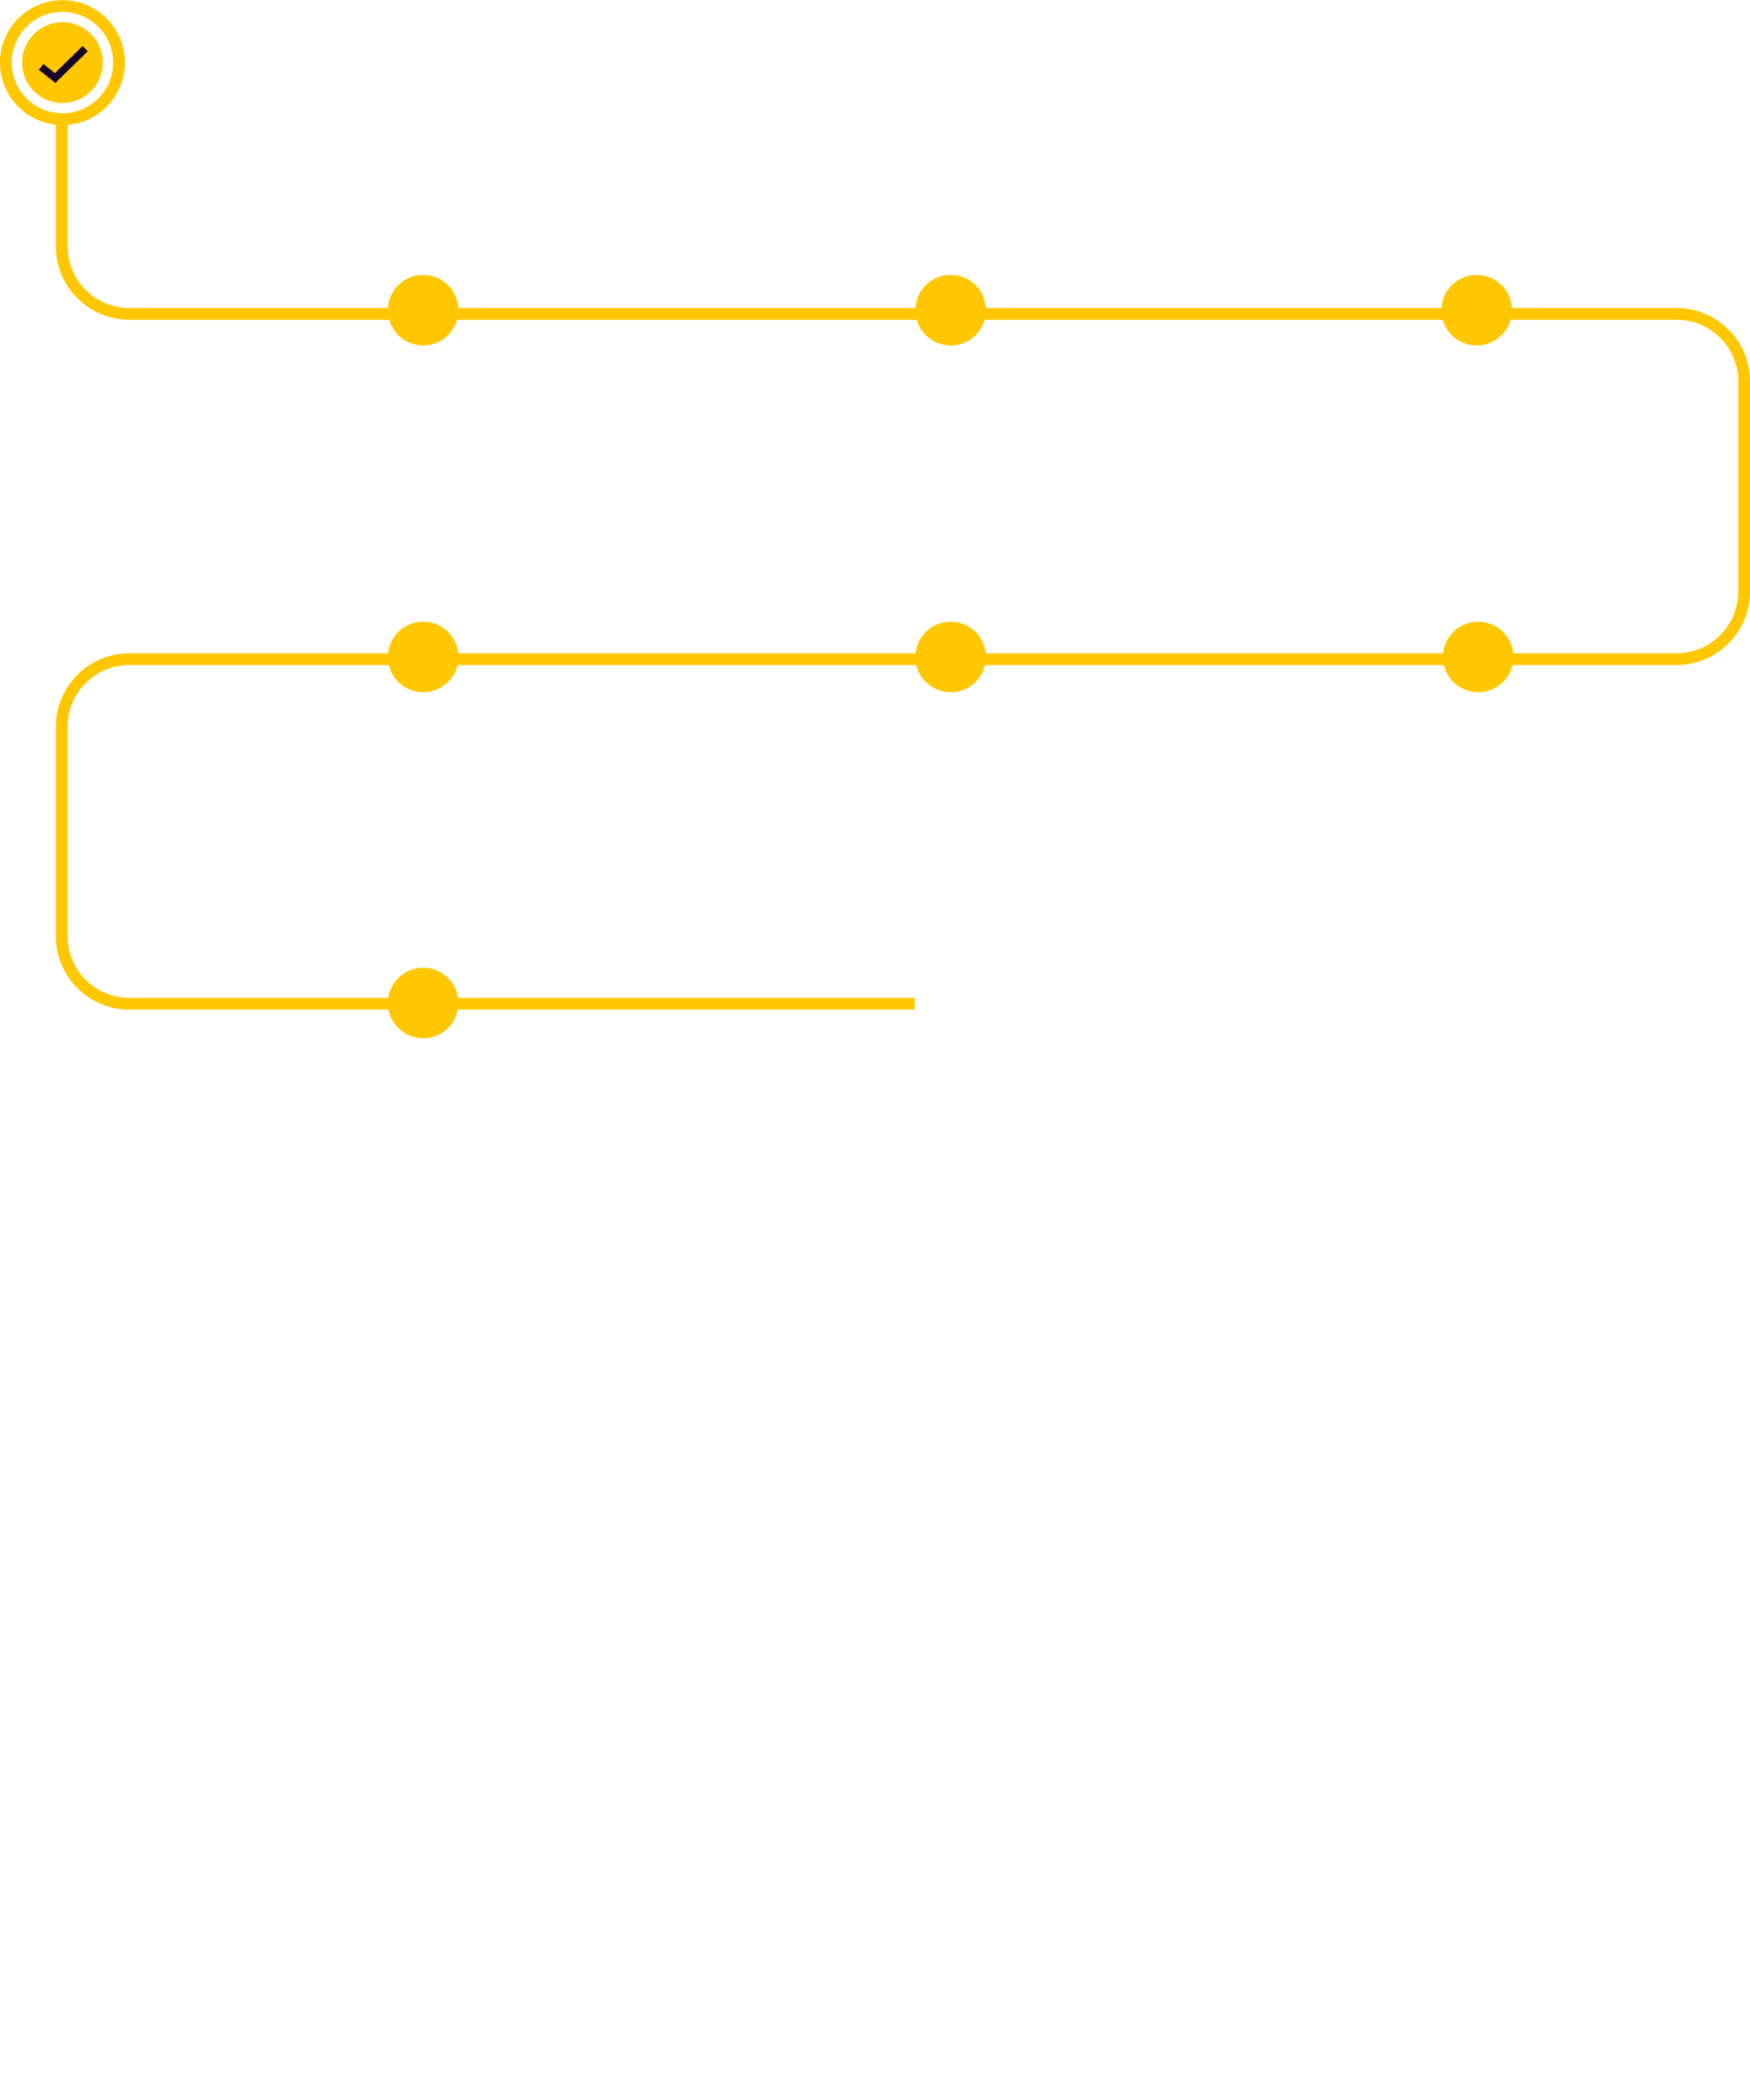 <svg version="1.2" xmlns="http://www.w3.org/2000/svg" viewBox="0 0 1191 1429" width="845" height="1014"><defs><linearGradient id="P" gradientUnits="userSpaceOnUse"/><linearGradient id="g1" x2="1" href="#P" gradientTransform="matrix(1146,1.86,-1.18,727.178,39.47,1023.69)"><stop stop-color="#8840f6"/><stop offset="1" stop-color="#ff5be5"/></linearGradient></defs><style>.a{fill:none;stroke:#ffc700;stroke-width:8}.b{fill:#ffc700}.c{fill:none;stroke:#170429;stroke-width:5}.d{display:none;fill:none;stroke:#170429;stroke-width:5}.e{display:none;fill:url(#g1)}.f{display:none;fill:#fff}.g{display:none;fill:none;stroke:#f058e7;stroke-width:3}.h{display:none;fill:#ed57e7}</style><path fill-rule="evenodd" class="a" d="m42 83v84.5c0 6 1.2 12 3.5 17.6 2.3 5.6 5.7 10.7 10 14.9 4.2 4.3 9.3 7.7 14.9 10 5.6 2.3 11.6 3.5 17.6 3.5h1053c6 0 12 1.2 17.6 3.5 5.6 2.3 10.7 5.7 14.9 10 4.3 4.2 7.7 9.3 10 14.9 2.3 5.6 3.5 11.6 3.5 17.6v143c0 6-1.2 12-3.5 17.6-2.3 5.6-5.7 10.7-10 14.9-4.2 4.3-9.3 7.7-14.9 10-5.6 2.3-11.6 3.5-17.6 3.5h-1053c-6 0-12 1.2-17.6 3.5-5.6 2.3-10.7 5.7-14.9 10-4.3 4.2-7.7 9.3-10 14.9-2.3 5.6-3.5 11.6-3.5 17.6v142.5c0 6 1.2 12 3.5 17.6 2.3 5.6 5.7 10.7 10 14.9 4.2 4.3 9.3 7.7 14.9 10 5.6 2.3 11.6 3.5 17.6 3.5h534.5"/><path class="a" d="m42.5 81c-21.3 0-38.5-17.2-38.5-38.5 0-21.3 17.2-38.5 38.5-38.5 21.3 0 38.5 17.2 38.5 38.5 0 21.3-17.2 38.5-38.5 38.5z"/><path class="b" d="m42.5 70c-15.2 0-27.5-12.3-27.5-27.5 0-15.2 12.3-27.5 27.5-27.5 15.2 0 27.5 12.3 27.5 27.5 0 15.2-12.3 27.5-27.5 27.5z"/><path fill-rule="evenodd" class="c" d="m28 45.4l9.5 7.6 20.5-20"/><path class="b" d="m288 471c-13.3 0-24-10.7-24-24 0-13.3 10.7-24 24-24 13.3 0 24 10.7 24 24 0 13.3-10.7 24-24 24z"/><path class="b" d="m288 706.5c-13.3 0-24-10.7-24-24 0-13.3 10.7-24 24-24 13.3 0 24 10.7 24 24 0 13.3-10.7 24-24 24z"/><path fill-rule="evenodd" class="d" d="m276 449.5l8.3 6.5 17.7-17"/><path fill-rule="evenodd" class="d" d="m276 684.8l8.3 6.5 17.7-17"/><path class="b" d="m647 471c-13.3 0-24-10.7-24-24 0-13.3 10.7-24 24-24 13.3 0 24 10.7 24 24 0 13.3-10.7 24-24 24z"/><path fill-rule="evenodd" class="d" d="m634 449.5l8.3 6.5 17.7-17"/><path class="b" d="m1006 471c-13.3 0-24-10.7-24-24 0-13.3 10.7-24 24-24 13.3 0 24 10.7 24 24 0 13.3-10.7 24-24 24z"/><path fill-rule="evenodd" class="d" d="m993 449.5l8.6 6.5 18.4-17"/><path class="b" d="m288 235c-13.3 0-24-10.7-24-24 0-13.3 10.7-24 24-24 13.3 0 24 10.7 24 24 0 13.3-10.7 24-24 24z"/><path fill-rule="evenodd" class="d" d="m276 213.5l8.3 6.5 17.7-17"/><path class="b" d="m647 235c-13.3 0-24-10.7-24-24 0-13.3 10.7-24 24-24 13.3 0 24 10.7 24 24 0 13.3-10.7 24-24 24z"/><path fill-rule="evenodd" class="d" d="m634 213.5l8.3 6.5 17.7-17"/><path class="b" d="m1005 235c-13.3 0-24-10.7-24-24 0-13.3 10.7-24 24-24 13.3 0 24 10.7 24 24 0 13.3-10.7 24-24 24z"/><path fill-rule="evenodd" class="d" d="m992 213.5l8.6 6.5 18.4-17"/><path fill-rule="evenodd" class="e" d="m624 683.1h0.1l-0.1 0.9q0 0.3 0 0.5c0 2.8 0.6 5.5 1.6 8 1.1 2.6 2.6 4.9 4.6 6.8 1.9 2 4.3 3.5 6.8 4.6 2.6 1.1 5.3 1.6 8 1.6 2.8 0 5.5-0.5 8.1-1.6 2.5-1.1 4.8-2.6 6.8-4.6 1.9-1.9 3.5-4.2 4.5-6.8 1.1-2.5 1.6-5.2 1.6-8q0-0.2 0-0.5h0.1-0.1v-0.8-0.1c-0.2-2.6-0.8-5.2-2-7.6-1.1-2.4-2.7-4.5-4.6-6.4-2-1.8-4.2-3.2-6.7-4.1-2.4-1-5.1-1.5-7.7-1.5-2.6 0-5.3 0.5-7.7 1.5-2.5 0.9-4.7 2.3-6.7 4.1-1.9 1.9-3.5 4-4.6 6.4-1.1 2.3-1.8 4.9-2 7.5zm29.8-21c2.8 1.1 5.4 2.8 7.6 4.8 2.2 2.1 4 4.5 5.3 7.3 1.1 2.3 1.8 4.7 2.2 7.3h311.2c0.4-2.6 1.1-5 2.2-7.3 1.3-2.8 3.1-5.2 5.3-7.3 2.2-2 4.8-3.7 7.6-4.8 2.8-1.1 5.8-1.6 8.8-1.6 3 0 6 0.5 8.8 1.6 2.8 1.1 5.4 2.8 7.6 4.8 2.2 2.1 4 4.5 5.3 7.3 1.1 2.3 1.8 4.7 2.2 7.3h111.1c6.3 0 12.5 1.2 18.4 3.6 5.8 2.4 11.1 6 15.5 10.4 4.5 4.5 8 9.8 10.4 15.6 2.5 5.8 3.7 12.1 3.7 18.4v119.5c0 6.3-1.2 12.5-3.7 18.3-2.4 5.9-5.9 11.1-10.4 15.6-4.4 4.5-9.7 8-15.5 10.4-5.9 2.4-12.1 3.7-18.4 3.7h-111.1c-0.3 2.5-1 5-2 7.4-1.3 2.8-3.1 5.3-5.3 7.4-2.2 2.1-4.8 3.8-7.7 4.9-2.8 1.2-5.8 1.8-8.9 1.8-3.1 0-6.1-0.6-8.9-1.8-2.9-1.1-5.5-2.8-7.7-4.9-2.2-2.1-4-4.6-5.3-7.4-1-2.4-1.7-4.9-2-7.4h-311.2c-0.3 2.5-1 5-2 7.4-1.3 2.8-3.1 5.3-5.3 7.4-2.2 2.1-4.8 3.8-7.7 4.9-2.8 1.2-5.8 1.8-8.9 1.8-3.1 0-6.1-0.6-8.9-1.8-2.9-1.1-5.5-2.8-7.7-4.9-2.2-2.1-4-4.6-5.3-7.4-1-2.4-1.7-4.9-2-7.4h-311.2c-0.3 2.5-1 5-2 7.4-1.3 2.8-3.1 5.3-5.3 7.4-2.2 2.1-4.8 3.8-7.7 4.9-2.8 1.2-5.8 1.8-8.9 1.8-3.1 0-6.1-0.6-8.9-1.8-2.9-1.1-5.5-2.8-7.7-4.9-2.2-2.1-4-4.6-5.3-7.4-1-2.4-1.7-4.9-2-7.4h-176.1c-5.8 0-11.5 1.1-16.8 3.3-5.4 2.2-10.2 5.5-14.3 9.6-4.1 4-7.3 8.9-9.6 14.2-2.2 5.4-3.3 11.1-3.3 16.9h-1c0-5.9 1.2-11.8 3.4-17.3 2.3-5.4 5.6-10.4 9.8-14.6 4.2-4.1 9.1-7.4 14.6-9.7 5.4-2.3 11.3-3.4 17.2-3.4v-2c-6.2 0-12.3 1.2-18 3.5-5.7 2.4-10.9 5.9-15.2 10.2-4.4 4.4-7.9 9.6-10.2 15.3-2.4 5.7-3.6 11.8-3.6 18h2v152h-2c0 6.1 1.2 12.2 3.6 17.9 2.3 5.8 5.8 10.9 10.2 15.3 4.3 4.4 9.5 7.8 15.2 10.2 5.7 2.3 11.8 3.6 18 3.6v-3c-5.8 0-11.5-1.2-16.8-3.4-5.4-2.2-10.2-5.4-14.3-9.5-4.1-4.1-7.3-9-9.6-14.3-2.2-5.3-3.3-11.1-3.3-16.8h-1c0 5.9 1.2 11.7 3.4 17.2 2.3 5.4 5.6 10.4 9.8 14.6 4.2 4.2 9.1 7.5 14.6 9.7 5.4 2.3 11.3 3.5 17.2 3.5v-1h176.3q-0.1-0.4-0.2-0.9 0-0.6-0.1-1.3 0-0.7 0-1.3c0-3.2 0.6-6.3 1.8-9.2 1.2-2.9 3-5.6 5.2-7.8 2.3-2.2 4.9-4 7.8-5.2 2.9-1.2 6-1.8 9.2-1.8 3.2 0 6.3 0.6 9.2 1.8 2.9 1.2 5.5 3 7.8 5.2 2.2 2.2 4 4.9 5.2 7.8 1.2 2.9 1.8 6 1.8 9.2q0 0.6 0 1.3-0.1 0.7-0.1 1.3-0.1 0.5-0.2 0.9h311.3c0.1-3 0.7-6 1.8-8.7 1.2-2.9 3-5.6 5.2-7.8 2.3-2.2 4.9-4 7.8-5.2 2.9-1.2 6-1.8 9.2-1.8 3.2 0 6.3 0.6 9.2 1.8 2.9 1.2 5.5 3 7.8 5.2 2.2 2.2 4 4.9 5.2 7.8 1.1 2.7 1.7 5.7 1.8 8.7h311c0.1-3 0.7-6 1.8-8.7 1.2-2.9 3-5.6 5.2-7.8 2.3-2.2 4.9-4 7.8-5.2 2.9-1.2 6-1.8 9.2-1.8 3.2 0 6.3 0.6 9.2 1.8 2.9 1.2 5.5 3 7.8 5.2 2.2 2.2 4 4.9 5.2 7.8 1.1 2.7 1.7 5.7 1.8 8.7h111c6.3 0 12.5 1.2 18.4 3.6 5.8 2.4 11.1 6 15.5 10.4 4.5 4.5 8 9.8 10.4 15.6 2.5 5.8 3.7 12.1 3.7 18.4v157c0 6.3-1.2 12.5-3.7 18.3-2.4 5.9-5.9 11.1-10.4 15.6-4.4 4.5-9.7 8-15.5 10.4-5.9 2.4-12.1 3.7-18.4 3.7h-131.5v-1.5-1-1.5h131.5v1c5.9 0 11.8-1.2 17.2-3.5 5.5-2.2 10.4-5.5 14.6-9.7 4.2-4.2 7.5-9.2 9.8-14.6 2.2-5.5 3.4-11.3 3.4-17.2h-1v-157h1c0-5.9-1.2-11.8-3.4-17.3-2.3-5.4-5.6-10.4-9.8-14.6-4.2-4.1-9.1-7.4-14.6-9.7-5.4-2.3-11.3-3.4-17.2-3.4v1h-111.3c-0.3 2.4-1.1 4.9-2.2 7.1-1.3 2.7-3.1 5.1-5.3 7.1-2.2 2-4.7 3.6-7.5 4.6-2.8 1.1-5.7 1.7-8.7 1.7-3 0-5.9-0.6-8.7-1.7-2.8-1-5.3-2.6-7.5-4.6-2.2-2-4-4.4-5.3-7.1-1.1-2.2-1.9-4.7-2.3-7.1h-311.5c-0.3 2.4-1.1 4.9-2.2 7.1-1.3 2.7-3.1 5.1-5.3 7.1-2.2 2-4.7 3.6-7.5 4.6-2.8 1.1-5.7 1.7-8.7 1.7-3 0-5.9-0.6-8.7-1.7-2.8-1-5.3-2.6-7.5-4.6-2.2-2-4-4.4-5.3-7.1-1.1-2.2-1.9-4.7-2.3-7.1h-312.4c-0.7 2.1-1.7 4.1-2.9 5.9-1.5 2.2-3.3 4.1-5.4 5.7-2 1.5-4.4 2.8-6.8 3.6-2.5 0.8-5.1 1.3-7.7 1.3-2.6 0-5.2-0.5-7.7-1.3-2.4-0.8-4.8-2.1-6.8-3.6-2.1-1.6-3.9-3.5-5.4-5.7-1.2-1.8-2.2-3.8-2.9-5.9h-177.2c-6.3 0-12.5-1.3-18.4-3.7-5.8-2.4-11.1-5.9-15.5-10.4-4.5-4.5-8-9.7-10.4-15.6-2.5-5.8-3.7-12-3.7-18.3v-152c0-6.3 1.2-12.6 3.7-18.4 2.4-5.8 5.9-11.1 10.4-15.6 4.4-4.4 9.7-8 15.5-10.4 5.9-2.4 12.1-3.6 18.4-3.6h176c0.2-2.7 0.8-5.3 1.8-7.7 1.2-2.9 3-5.6 5.2-7.8 2.3-2.2 4.9-4 7.8-5.2 2.9-1.2 6-1.8 9.2-1.8 3.2 0 6.3 0.6 9.2 1.8 2.9 1.2 5.5 3 7.8 5.2 2.2 2.2 4 4.9 5.2 7.8 1 2.4 1.6 5 1.8 7.7h311c0.2-2.7 0.8-5.3 1.8-7.7 1.2-2.9 3-5.6 5.2-7.8 2.3-2.2 4.9-4 7.8-5.2 2.9-1.2 6-1.8 9.2-1.8 3.2 0 6.3 0.6 9.2 1.8 2.9 1.2 5.5 3 7.8 5.2 2.2 2.2 4 4.9 5.2 7.8 1 2.4 1.6 5 1.8 7.7h311c0.2-2.7 0.8-5.3 1.8-7.7 1.2-2.9 3-5.6 5.2-7.8 2.3-2.2 4.9-4 7.8-5.2 2.9-1.2 6-1.8 9.2-1.8 3.2 0 6.3 0.6 9.2 1.8 2.9 1.2 5.5 3 7.8 5.2 2.2 2.2 4 4.9 5.2 7.8 1 2.4 1.6 5 1.8 7.7h111v1q0 0 0 0v2c6.2 0 12.3-1.3 18-3.6 5.7-2.4 10.9-5.8 15.3-10.2 4.3-4.4 7.8-9.5 10.2-15.3 2.3-5.7 3.5-11.8 3.5-17.9h-2v-119.5h2c0-6.2-1.2-12.3-3.5-18-2.4-5.7-5.9-10.9-10.2-15.3-4.4-4.3-9.6-7.8-15.3-10.2-5.7-2.3-11.8-3.5-18-3.5v2q0 0 0 0v1h-111c-0.1 2.8-0.7 5.5-1.8 8.1-1.2 3-3 5.6-5.2 7.8-2.2 2.3-4.9 4-7.8 5.2-2.9 1.2-6 1.9-9.2 1.9-3.1 0-6.2-0.7-9.1-1.9-2.9-1.2-5.6-2.9-7.8-5.2-2.2-2.2-4-4.8-5.2-7.8-1.1-2.6-1.7-5.3-1.8-8.1h-311.1c-0.1 2.8-0.7 5.5-1.8 8.1-1.2 3-3 5.6-5.2 7.8-2.2 2.3-4.9 4-7.8 5.2-2.9 1.2-6 1.9-9.2 1.9-3.1 0-6.2-0.7-9.1-1.9-3-1.2-5.6-2.9-7.8-5.2-2.3-2.2-4-4.8-5.2-7.8-1.2-2.9-1.9-6-1.9-9.1q0-0.3 0-0.6l1.5 0.1v-1l-1.5-0.1c0.2-3.1 1-6 2.3-8.7 1.3-2.8 3.1-5.2 5.3-7.3 2.2-2 4.8-3.7 7.6-4.8 2.8-1.1 5.8-1.6 8.8-1.6 3 0 6 0.5 8.8 1.6zm329.2 21h0.1l-0.1 0.9q0 0.2 0 0.5c0 2.7 0.6 5.5 1.6 8 1.1 2.5 2.7 4.9 4.6 6.8 2 2 4.3 3.5 6.8 4.6 2.6 1 5.3 1.6 8 1.6 2.8 0 5.5-0.6 8.1-1.6 2.5-1.1 4.8-2.6 6.8-4.6 1.9-1.9 3.5-4.3 4.6-6.8 1-2.5 1.5-5.3 1.5-8q0-0.3 0-0.5h0.1-0.1v-0.8-0.1c-0.2-2.7-0.8-5.3-2-7.6-1.1-2.4-2.7-4.6-4.6-6.4-2-1.8-4.2-3.2-6.7-4.2-2.4-0.9-5.1-1.4-7.7-1.4-2.6 0-5.3 0.5-7.7 1.4-2.5 1-4.7 2.4-6.7 4.2-1.9 1.8-3.5 4-4.6 6.4-1.1 2.3-1.8 4.8-2 7.4zm201 165.9c0 5.9-1.2 11.8-3.4 17.2-2.3 5.5-5.6 10.5-9.8 14.6-4.2 4.2-9.1 7.5-14.6 9.8-5.4 2.3-11.3 3.4-17.2 3.4v-1c5.8 0 11.5-1.1 16.9-3.3 5.3-2.2 10.2-5.5 14.3-9.6 4-4 7.3-8.9 9.5-14.2 2.2-5.4 3.3-11.1 3.3-16.9zm0-119.5h-0.9c0-5.8-1.1-11.5-3.3-16.8-2.3-5.3-5.5-10.2-9.6-14.3-4.1-4.1-8.9-7.3-14.3-9.5-5.3-2.2-11-3.4-16.8-3.4v-1c5.9 0 11.7 1.2 17.2 3.5 5.4 2.2 10.4 5.5 14.6 9.7 4.1 4.2 7.5 9.1 9.7 14.6 2.3 5.5 3.4 11.3 3.4 17.2zm-159 166v-1.4c0-2.6-0.5-5.2-1.5-7.6-1.1-2.6-2.7-4.9-4.6-6.8-2-2-4.3-3.5-6.8-4.6-2.6-1-5.3-1.6-8.1-1.6-2.7 0-5.4 0.6-8 1.6-2.5 1.1-4.8 2.6-6.8 4.6-1.9 1.9-3.5 4.2-4.6 6.8-1 2.5-1.5 5.3-1.6 8v1c0.2 2.6 0.8 5.3 1.9 7.7 1.1 2.4 2.7 4.7 4.6 6.5 2 1.9 4.2 3.3 6.7 4.3 2.5 1 5.2 1.5 7.8 1.5 2.7 0 5.4-0.5 7.9-1.5 2.5-1 4.7-2.4 6.7-4.3 1.9-1.8 3.5-4.1 4.6-6.5 1.1-2.4 1.7-5.1 1.8-7.7zm-359 0l0.1-1.4c0-2.6-0.6-5.2-1.6-7.6-1-2.6-2.6-4.9-4.5-6.8-2-2-4.3-3.5-6.9-4.6-2.5-1-5.2-1.6-8-1.6-2.7 0-5.5 0.6-8 1.6-2.6 1.1-4.9 2.6-6.8 4.6-2 1.9-3.5 4.2-4.6 6.8-1 2.5-1.6 5.3-1.6 8v1c0.1 2.6 0.8 5.3 1.9 7.7 1.1 2.5 2.6 4.7 4.6 6.5 1.9 1.9 4.2 3.3 6.7 4.3 2.5 1 5.1 1.5 7.8 1.5 2.7 0 5.3-0.5 7.8-1.5 2.5-1 4.8-2.4 6.7-4.3 2-1.8 3.5-4 4.7-6.5 1.1-2.4 1.7-5.1 1.8-7.7zm-359 0l0.1-1.4c-0.1-2.6-0.6-5.2-1.6-7.6-1.1-2.6-2.6-4.9-4.6-6.8-1.9-2-4.2-3.5-6.8-4.6-2.5-1-5.3-1.6-8-1.6-2.8 0-5.5 0.6-8.1 1.6-2.5 1.1-4.8 2.6-6.8 4.6-1.9 1.9-3.5 4.2-4.5 6.8-1.1 2.5-1.6 5.3-1.6 8v1c0.1 2.6 0.7 5.3 1.8 7.7 1.1 2.5 2.7 4.7 4.6 6.5 2 1.9 4.3 3.3 6.7 4.3 2.5 1 5.2 1.5 7.9 1.5 2.7 0 5.3-0.5 7.8-1.5 2.5-1 4.8-2.4 6.7-4.3 1.9-1.8 3.5-4 4.6-6.5 1.1-2.4 1.8-5.1 1.9-7.7zm-41.2 243.6c0.6 2.2 1.6 4.3 2.8 6.2 1.3 1.9 2.9 3.6 4.7 4.9 1.8 1.4 3.9 2.5 6 3.2 2.2 0.8 4.4 1.1 6.7 1.1 2.3 0 4.6-0.3 6.7-1.1 2.2-0.7 4.2-1.8 6-3.2 1.9-1.3 3.4-3 4.7-4.9 1.3-1.9 2.2-3.9 2.9-6.1l0.2-1q0.1-0.6 0.2-1.1 0.1-0.6 0.2-1.2 0.1-0.6 0.1-1.2 0-0.6 0-1.2c0-2.7-0.5-5.5-1.6-8-1-2.5-2.6-4.9-4.5-6.8-2-2-4.3-3.5-6.8-4.6-2.6-1-5.3-1.6-8.1-1.6-2.7 0-5.5 0.6-8 1.6-2.6 1.1-4.9 2.6-6.8 4.6-2 1.9-3.5 4.3-4.6 6.8-1 2.5-1.6 5.3-1.6 8q0 0.6 0.1 1.2 0 0.6 0.1 1.2 0 0.6 0.1 1.2 0.1 0.5 0.2 1.1zm358.4 0.3h-0.1c0.3 2.6 1 5.1 2.1 7.4 1.2 2.4 2.8 4.5 4.7 6.2 1.9 1.8 4.1 3.1 6.6 4.1 2.4 0.9 5 1.4 7.6 1.4 2.6 0 5.1-0.5 7.6-1.4 2.4-1 4.6-2.3 6.5-4.1 2-1.7 3.5-3.8 4.7-6.2 1.1-2.3 1.9-4.8 2.1-7.4h-0.1l0.2-1.4q0-0.2 0-0.5c0-2.7-0.6-5.5-1.6-8-1.1-2.6-2.6-4.9-4.6-6.8-1.9-2-4.2-3.5-6.8-4.6-2.5-1-5.3-1.6-8-1.6-2.8 0-5.5 0.6-8.1 1.6-2.5 1.1-4.8 2.6-6.8 4.6-1.9 1.9-3.5 4.2-4.5 6.8-1.1 2.5-1.6 5.3-1.6 8q0 0.3 0 0.5zm359 0c0.2 2.6 0.9 5.1 2.1 7.5 1.1 2.3 2.7 4.4 4.6 6.1 1.9 1.8 4.2 3.2 6.6 4.1 2.4 1 5 1.4 7.6 1.4 2.6 0 5.2-0.4 7.6-1.4 2.4-0.9 4.6-2.3 6.6-4.1 1.9-1.7 3.4-3.8 4.6-6.1 1.2-2.4 1.9-4.9 2.1-7.5l0.1-1.4q0-0.2 0-0.5c0-2.7-0.6-5.5-1.6-8-1.1-2.5-2.6-4.9-4.6-6.8-1.9-2-4.2-3.5-6.8-4.6-2.5-1-5.3-1.6-8-1.6-2.8 0-5.5 0.6-8.1 1.6-2.5 1.1-4.8 2.6-6.8 4.6-1.9 1.9-3.5 4.3-4.5 6.8-1.1 2.5-1.6 5.3-1.6 8q0 0.3 0 0.5zm-1.5-455.3h-0.1 0.1zm-359 0h-0.1 0.1zm516.4 705c6.2 0 12.3-1.2 18-3.6 5.7-2.4 10.9-5.8 15.2-10.2 4.4-4.4 7.8-9.5 10.2-15.2 2.4-5.7 3.6-11.9 3.6-18h-3c0 5.7-1.1 11.5-3.4 16.8-2.2 5.3-5.4 10.2-9.5 14.3-4.1 4.1-8.9 7.3-14.3 9.5-5.3 2.2-11 3.4-16.8 3.4zm47-204c0-6.2-1.2-12.3-3.6-18-2.4-5.7-5.8-10.9-10.2-15.3-4.3-4.3-9.5-7.8-15.2-10.2-5.7-2.3-11.8-3.5-18-3.5v3c5.8 0 11.5 1.1 16.8 3.3 5.4 2.2 10.2 5.5 14.3 9.6 4.1 4 7.3 8.9 9.5 14.2 2.3 5.4 3.4 11.1 3.4 16.9zm-563.5-500.5v-3"/><path fill-rule="evenodd" class="f" d="m640.2 1396.5v-15.4h2.3l8.5 10.4v-10.4h2.8v15.4h-2.3l-8.5-10.4v10.4zm10.8-5v1.5h1.2zm-8-5.4v-1.5h-1.2zm20.1 10.6q-0.5 0-0.9-0.1-0.4 0-0.8-0.1-0.4-0.1-0.8-0.2-0.4-0.2-0.8-0.4-0.3-0.2-0.6-0.4-0.3-0.2-0.6-0.5-0.3-0.3-0.5-0.6-0.3-0.3-0.5-0.6-0.2-0.4-0.3-0.8-0.2-0.3-0.3-0.7-0.1-0.4-0.2-0.8 0-0.4 0-0.8 0-0.4 0-0.9 0.1-0.4 0.2-0.8 0.1-0.3 0.3-0.7 0.1-0.4 0.3-0.8 0.2-0.3 0.5-0.6 0.2-0.3 0.5-0.6 0.3-0.2 0.6-0.5 0.3-0.2 0.6-0.4 0.8-0.4 1.6-0.6 0.8-0.1 1.7-0.2 0.8 0.1 1.6 0.2 0.8 0.2 1.6 0.6 0.3 0.2 0.6 0.4 0.4 0.3 0.6 0.5 0.3 0.3 0.6 0.6 0.2 0.3 0.4 0.6 0.4 0.7 0.6 1.5 0.2 0.8 0.2 1.6 0 0.9-0.2 1.7-0.2 0.7-0.6 1.5-0.2 0.3-0.4 0.6-0.3 0.3-0.6 0.6-0.2 0.3-0.6 0.5-0.3 0.2-0.6 0.4-0.4 0.2-0.8 0.4-0.4 0.1-0.8 0.2-0.4 0.1-0.8 0.1-0.4 0.1-0.8 0.1zm0-2.4q0.2 0 0.4 0 0.3 0 0.5-0.1 0.2 0 0.4-0.1 0.2-0.1 0.5-0.2 0.1-0.1 0.3-0.3 0.2-0.1 0.4-0.3 0.1-0.1 0.3-0.3 0.1-0.2 0.2-0.4 0.1-0.2 0.2-0.5 0.1-0.2 0.1-0.4 0.1-0.3 0.1-0.5 0.1-0.3 0.1-0.5 0-0.3-0.1-0.6 0-0.2 0-0.5-0.1-0.2-0.2-0.5-0.1-0.2-0.2-0.4-0.1-0.2-0.2-0.4-0.2-0.2-0.3-0.4-0.2-0.1-0.4-0.3-0.2-0.1-0.3-0.2-0.3-0.1-0.5-0.2-0.2-0.1-0.4-0.1-0.3-0.1-0.5-0.1-0.2 0-0.5 0-0.2 0-0.4 0.1-0.3 0-0.5 0-0.2 0.1-0.4 0.2-0.3 0.1-0.5 0.2-0.2 0.1-0.3 0.2-0.2 0.2-0.4 0.3-0.1 0.2-0.3 0.4-0.1 0.1-0.2 0.3-0.1 0.3-0.2 0.5-0.1 0.3-0.2 0.5 0 0.3 0 0.5-0.1 0.3-0.1 0.5 0 0.3 0.1 0.6 0 0.2 0 0.5 0.1 0.2 0.2 0.4 0.1 0.3 0.2 0.5 0.1 0.2 0.2 0.4 0.2 0.2 0.3 0.3 0.2 0.2 0.4 0.3 0.1 0.2 0.3 0.3 0.2 0.1 0.5 0.2 0.2 0 0.4 0.1 0.2 0 0.5 0 0.2 0 0.5 0zm15.5-9.7q0.3 0 0.7 0.1 0.3 0 0.6 0.1 0.3 0 0.6 0.2 0.3 0.1 0.6 0.2 0.3 0.1 0.6 0.3 0.2 0.2 0.4 0.4 0.3 0.2 0.4 0.5 0.2 0.2 0.4 0.5 0.2 0.3 0.3 0.7 0.1 0.3 0.2 0.7 0.1 0.4 0.1 0.7 0 0.4 0 0.8v6.7h-2.7v-6.4q0-0.3 0-0.6-0.1-0.3-0.2-0.6-0.1-0.3-0.2-0.6-0.2-0.2-0.4-0.5-0.2-0.2-0.4-0.3-0.2-0.2-0.5-0.3-0.3-0.1-0.5-0.1-0.3-0.1-0.6-0.1-0.2 0-0.4 0.1-0.2 0-0.5 0-0.2 0.1-0.4 0.2-0.2 0-0.4 0.1-0.2 0.1-0.4 0.3-0.1 0.1-0.3 0.2-0.1 0.2-0.2 0.4-0.2 0.1-0.3 0.3-0.1 0.3-0.2 0.5 0 0.3-0.1 0.5 0 0.3-0.1 0.5 0 0.3 0 0.5v6h-2.7v-11.8h2.6v1.5q0.1-0.2 0.3-0.3 0.2-0.2 0.5-0.4 0.2-0.2 0.5-0.3 0.3-0.2 0.7-0.3 0.3-0.1 0.6-0.2 0.4-0.1 0.7-0.1 0.4-0.1 0.7-0.1zm-4 1.7q-0.1 0.1-0.1 0.2-0.2 0.2-0.3 0.5l0.4 1zm11.8 5.2v-2.3h6v2.3zm12.7 5.2q-0.3 0-0.7-0.1-0.4 0-0.7 0-0.4-0.1-0.7-0.1-0.4-0.1-0.7-0.2-0.3-0.1-0.6-0.2-0.3-0.1-0.5-0.2-0.3-0.1-0.6-0.3-0.2-0.1-0.5-0.3l1.1-2.1q0.2 0.1 0.4 0.3 0.3 0.1 0.5 0.2 0.2 0.1 0.5 0.2 0.2 0.1 0.5 0.1 0.2 0.1 0.5 0.2 0.3 0 0.6 0.1 0.2 0 0.5 0 0.3 0.1 0.6 0.1 0.2 0 0.5 0 0.2 0 0.4-0.1 0.3 0 0.5-0.1 0.2-0.1 0.4-0.2 0.2 0 0.3-0.2 0.1-0.1 0.2-0.2 0.1-0.1 0.1-0.3 0.1-0.1 0.1-0.3 0-0.1-0.1-0.2 0-0.1-0.1-0.2 0-0.1-0.1-0.2-0.1 0-0.1-0.1-0.2-0.1-0.3-0.1-0.1-0.1-0.2-0.1-0.2-0.1-0.3-0.1-0.1-0.1-0.2-0.1-0.7-0.1-1.5-0.2c-0.5-0.1-1-0.2-1.5-0.3q-0.2-0.1-0.4-0.1-0.2-0.1-0.4-0.2-0.1 0-0.3-0.1-0.2-0.1-0.3-0.2-0.4-0.2-0.7-0.4-0.3-0.3-0.5-0.7-0.1-0.3-0.2-0.7-0.1-0.4-0.1-0.8 0-0.3 0.1-0.5 0-0.3 0.1-0.5 0.1-0.3 0.2-0.5 0.1-0.2 0.3-0.4 0.1-0.2 0.3-0.4 0.2-0.2 0.5-0.4 0.2-0.2 0.4-0.3 0.3-0.1 0.5-0.2 0.4-0.1 0.7-0.2 0.3-0.1 0.7-0.2 0.3 0 0.7-0.1 0.3 0 0.7 0 0.3 0 0.6 0 0.3 0.1 0.6 0.1 0.3 0 0.6 0.1 0.3 0 0.6 0.1 0.2 0 0.5 0.1 0.3 0.1 0.5 0.2 0.3 0.1 0.5 0.2 0.2 0.1 0.5 0.2l-1.1 2.1q-0.2-0.1-0.4-0.2-0.2-0.1-0.4-0.2-0.2-0.1-0.4-0.1-0.2-0.1-0.5-0.2-0.2 0-0.4 0-0.2-0.1-0.4-0.1-0.2 0-0.4 0-0.2 0-0.4-0.1-0.3 0-0.5 0.1-0.3 0-0.5 0-0.2 0.1-0.5 0.1-0.2 0.1-0.4 0.2-0.1 0.1-0.3 0.2-0.1 0.1-0.1 0.2-0.1 0.1-0.2 0.3 0 0.1 0 0.3 0 0.1 0 0.2 0 0.1 0.1 0.2 0 0.1 0.1 0.2 0.1 0.1 0.2 0.2 0.1 0 0.2 0.1 0.1 0.1 0.3 0.1 0.1 0.1 0.2 0.1 0.2 0.1 0.3 0.1 0.6 0.1 1.4 0.2 0.2 0.1 0.4 0.1 0.2 0 0.4 0.1 0.2 0 0.4 0 0.2 0.1 0.4 0.1 0.1 0.1 0.3 0.1 0.2 0.1 0.4 0.2 0.2 0 0.3 0.1 0.2 0.1 0.4 0.2 0.1 0.1 0.3 0.2 0.1 0.1 0.2 0.2 0.2 0.1 0.3 0.3 0.1 0.1 0.2 0.3 0.1 0.2 0.2 0.4 0 0.1 0.1 0.4 0 0.2 0.1 0.4 0 0.2 0 0.4 0 0.2-0.1 0.5 0 0.3-0.1 0.5-0.1 0.2-0.2 0.5-0.1 0.2-0.3 0.4-0.2 0.2-0.4 0.4-0.2 0.2-0.4 0.4-0.2 0.1-0.5 0.2-0.3 0.2-0.5 0.3-0.4 0.1-0.7 0.2-0.3 0.1-0.7 0.1-0.3 0.1-0.7 0.1-0.3 0.1-0.7 0.1zm12.1 0q-0.4 0-0.8-0.1-0.4 0-0.8-0.1-0.4-0.2-0.7-0.4-0.4-0.2-0.7-0.4-0.3-0.3-0.5-0.7-0.2-0.3-0.3-0.7-0.2-0.4-0.2-0.8-0.1-0.4 0-0.8v-5.7h-2v-2.2h2v-2.7h2.7v2.7h3.1v2.2h-3.1v5.6q0 0.2 0 0.3 0 0.2 0.1 0.4 0.1 0.2 0.1 0.3 0.1 0.2 0.2 0.3 0.1 0.1 0.3 0.2 0.1 0.1 0.3 0.2 0.1 0 0.3 0 0.2 0.1 0.3 0.1 0.2 0 0.5-0.1 0.2 0 0.4-0.1 0.1 0 0.3-0.1 0.2-0.1 0.4-0.2l0.8 2q-0.2 0.1-0.3 0.2-0.2 0.1-0.3 0.1-0.2 0.1-0.3 0.2-0.2 0-0.3 0.1-0.2 0-0.4 0.1-0.2 0-0.4 0-0.1 0-0.3 0-0.2 0.1-0.4 0.1zm9.8 0q-0.4 0-0.8-0.1-0.5 0-0.9-0.1-0.4-0.1-0.8-0.3-0.4-0.1-0.7-0.3-0.4-0.2-0.7-0.4-0.3-0.3-0.6-0.5-0.3-0.3-0.5-0.6-0.2-0.3-0.4-0.7-0.2-0.3-0.4-0.7-0.2-0.4-0.3-0.8-0.1-0.3-0.1-0.8-0.1-0.4 0-0.8-0.1-0.4 0-0.8 0-0.4 0.1-0.8 0.1-0.4 0.3-0.7 0.2-0.4 0.4-0.8 0.2-0.3 0.4-0.6 0.2-0.3 0.5-0.6 0.3-0.3 0.6-0.5 0.3-0.2 0.7-0.4 0.7-0.4 1.5-0.6 0.9-0.2 1.7-0.2 0.8 0 1.7 0.2 0.8 0.2 1.5 0.6 0.4 0.2 0.7 0.4 0.3 0.2 0.6 0.5 0.3 0.3 0.5 0.6 0.3 0.3 0.5 0.6 0.3 0.7 0.6 1.5 0.2 0.8 0.2 1.6 0 0.8-0.2 1.6-0.3 0.8-0.6 1.5-0.2 0.4-0.5 0.7-0.2 0.3-0.5 0.6-0.3 0.2-0.6 0.5-0.3 0.2-0.7 0.4-0.3 0.2-0.7 0.3-0.4 0.2-0.8 0.3-0.4 0.1-0.8 0.1-0.4 0.1-0.9 0.1zm0.1-2.4q0 0 0 0 0 0-0.1 0zm0.5 0q0.2 0 0.4-0.1 0.3-0.1 0.5-0.1 0.2-0.1 0.4-0.2 0.2-0.1 0.4-0.3 0.2-0.1 0.3-0.3 0.2-0.1 0.3-0.3 0.1-0.2 0.2-0.4 0.1-0.2 0.2-0.5 0.1-0.2 0.2-0.5 0-0.2 0.1-0.5 0-0.2 0-0.5 0-0.2 0-0.5 0-0.2-0.1-0.5-0.1-0.2-0.2-0.5 0-0.2-0.2-0.5-0.1-0.2-0.2-0.3-0.1-0.2-0.3-0.4-0.1-0.2-0.3-0.3-0.2-0.1-0.4-0.2-0.2-0.1-0.4-0.2-0.2-0.1-0.5-0.1-0.2-0.1-0.4-0.1-0.2 0-0.5 0-0.2 0-0.4 0-0.3 0.1-0.5 0.1-0.2 0.1-0.4 0.2-0.3 0-0.5 0.1-0.2 0.2-0.3 0.3-0.2 0.1-0.4 0.3-0.1 0.2-0.3 0.3-0.1 0.2-0.2 0.4-0.1 0.3-0.2 0.5-0.1 0.2-0.2 0.5 0 0.3 0 0.5-0.1 0.3-0.1 0.5 0 0.3 0.1 0.5 0 0.3 0 0.5 0.1 0.3 0.2 0.5 0.1 0.3 0.2 0.5 0.1 0.2 0.2 0.4 0.2 0.1 0.3 0.3 0.2 0.2 0.4 0.3 0.1 0.1 0.3 0.3 0.2 0.1 0.5 0.1 0.2 0.1 0.4 0.2 0.2 0 0.5 0 0.2 0 0.4 0 0.2 0 0.5 0zm14.9 2.4q-0.3 0-0.7-0.1-0.3 0-0.6-0.1-0.4-0.1-0.7-0.2-0.3-0.1-0.6-0.3-0.3-0.2-0.6-0.4-0.3-0.2-0.5-0.5 0 0-0.1 0v5.7h-2.7v-16h2.6v1.5q0.1-0.1 0.2-0.2 0.2-0.3 0.5-0.5 0.2-0.2 0.5-0.4 0.3-0.1 0.7-0.3 0.3-0.1 0.6-0.2 0.4-0.1 0.7-0.1 0.4 0 0.7 0 0.4 0 0.8 0 0.4 0 0.8 0.1 0.4 0.1 0.7 0.3 0.4 0.1 0.8 0.3 0.3 0.2 0.6 0.4 0.3 0.3 0.6 0.5 0.2 0.3 0.5 0.6 0.2 0.3 0.4 0.6 0.2 0.4 0.3 0.8 0.2 0.3 0.3 0.7 0.1 0.4 0.1 0.9 0.1 0.4 0.1 0.8 0 0.4-0.1 0.8 0 0.4-0.1 0.8-0.1 0.4-0.3 0.8-0.1 0.4-0.3 0.8-0.2 0.3-0.4 0.6-0.3 0.3-0.5 0.6-0.3 0.2-0.6 0.5-0.3 0.2-0.6 0.4-0.4 0.2-0.8 0.3-0.3 0.2-0.7 0.3-0.4 0.1-0.8 0.1-0.4 0.1-0.8 0.1zm-0.3-2.4q0 0 0 0 0 0 0 0zm0.5 0q0.2 0 0.4-0.1 0.2-0.1 0.4-0.1 0.3-0.1 0.5-0.2 0.2-0.1 0.3-0.3 0.2-0.1 0.4-0.3 0.1-0.1 0.3-0.3 0.1-0.2 0.2-0.4 0.1-0.2 0.2-0.5 0.1-0.2 0.2-0.5 0-0.2 0.1-0.5 0-0.2 0-0.5 0-0.2 0-0.5-0.1-0.2-0.1-0.5-0.1-0.2-0.2-0.5-0.1-0.2-0.2-0.5-0.1-0.2-0.2-0.3-0.2-0.2-0.3-0.4-0.2-0.2-0.4-0.3-0.1-0.1-0.3-0.2-0.2-0.2-0.5-0.2-0.2-0.1-0.4-0.2-0.2 0-0.4-0.1-0.3 0-0.5 0-0.2 0-0.5 0-0.2 0.1-0.4 0.1-0.2 0.1-0.5 0.2-0.2 0-0.4 0.2-0.2 0.1-0.4 0.2-0.1 0.1-0.3 0.3-0.2 0.2-0.3 0.4-0.1 0.1-0.2 0.3-0.2 0.3-0.3 0.5 0 0.3-0.1 0.5-0.1 0.3-0.1 0.5 0 0.3 0 0.5 0 0.3 0 0.5 0 0.3 0.1 0.5 0.1 0.3 0.2 0.5 0 0.3 0.2 0.5 0.1 0.2 0.2 0.4 0.1 0.2 0.3 0.3 0.2 0.2 0.3 0.3 0.2 0.2 0.4 0.3 0.2 0.1 0.4 0.2 0.3 0.1 0.5 0.1 0.2 0.1 0.5 0.1 0.2 0 0.4 0 0.2 0 0.5 0zm19.4 2.4q-0.4 0-0.8-0.1-0.4 0-0.7-0.1-0.4-0.1-0.8-0.3-0.4-0.1-0.7-0.3-0.4-0.2-0.7-0.4-0.3-0.2-0.5-0.5-0.3-0.3-0.5-0.6-0.3-0.3-0.4-0.6-0.4-0.7-0.6-1.5-0.2-0.8-0.2-1.7 0-0.8 0.2-1.6 0.2-0.8 0.6-1.5 0.1-0.4 0.4-0.7 0.2-0.3 0.5-0.5 0.2-0.3 0.5-0.5 0.3-0.2 0.7-0.4 0.3-0.2 0.7-0.4 0.4-0.1 0.8-0.2 0.3-0.1 0.7-0.1 0.4-0.1 0.8-0.1 0.4 0 0.7 0.1 0.4 0 0.7 0.1 0.3 0.1 0.6 0.2 0.4 0.1 0.7 0.3 0.3 0.2 0.5 0.4 0.3 0.2 0.5 0.4 0.1 0.1 0.1 0.1v-6h2.7v16.3h-2.6v-1.5q0 0.1-0.1 0.2-0.3 0.3-0.5 0.5-0.3 0.2-0.6 0.4-0.3 0.1-0.6 0.2-0.3 0.2-0.7 0.2-0.3 0.1-0.7 0.1-0.3 0.1-0.7 0.1zm0.4-2.4q0 0 0 0 0 0 0 0zm0.4 0q0.2 0 0.4-0.1 0.3-0.1 0.5-0.1 0.2-0.1 0.4-0.2 0.2-0.1 0.4-0.3 0.2-0.1 0.3-0.3 0.2-0.1 0.3-0.3 0.1-0.2 0.3-0.4 0.1-0.2 0.2-0.5 0.1-0.2 0.1-0.5 0.1-0.2 0.1-0.5 0-0.2 0-0.5 0-0.2 0-0.5 0-0.2-0.1-0.5 0-0.2-0.1-0.5-0.1-0.2-0.2-0.5-0.2-0.2-0.3-0.3-0.1-0.2-0.3-0.4-0.1-0.2-0.3-0.3-0.2-0.1-0.4-0.2-0.2-0.2-0.4-0.2-0.2-0.1-0.5-0.2-0.2 0-0.4-0.1-0.2 0-0.5 0-0.2 0-0.4 0-0.3 0.1-0.5 0.1-0.2 0.1-0.4 0.2-0.2 0-0.4 0.2-0.2 0.1-0.4 0.2-0.2 0.2-0.4 0.3-0.1 0.2-0.3 0.4-0.1 0.1-0.2 0.3-0.1 0.3-0.2 0.5-0.1 0.3-0.2 0.5 0 0.3 0 0.5-0.1 0.3-0.1 0.5 0 0.3 0.1 0.5 0 0.3 0 0.5 0.1 0.3 0.2 0.5 0.1 0.3 0.2 0.5 0.1 0.2 0.2 0.4 0.2 0.2 0.3 0.3 0.2 0.2 0.4 0.3 0.2 0.2 0.4 0.3 0.2 0.1 0.4 0.2 0.2 0.1 0.4 0.1 0.3 0.1 0.5 0.1 0.2 0 0.5 0 0.2 0 0.4 0zm14.9 2.4q-0.5 0-0.9-0.1-0.5 0-0.9-0.1-0.4-0.1-0.9-0.3-0.4-0.1-0.8-0.3-0.3-0.2-0.6-0.4-0.4-0.3-0.7-0.5-0.2-0.3-0.5-0.6-0.2-0.3-0.4-0.7-0.4-0.7-0.6-1.5-0.2-0.8-0.2-1.6 0-0.8 0.2-1.6 0.2-0.8 0.6-1.5 0.2-0.3 0.4-0.6 0.2-0.3 0.5-0.6 0.3-0.3 0.6-0.5 0.3-0.2 0.6-0.4 0.4-0.2 0.8-0.3 0.3-0.2 0.7-0.3 0.4-0.1 0.8-0.1 0.5-0.1 0.9-0.1 0.4 0 0.8 0.1 0.4 0 0.7 0.1 0.4 0.1 0.8 0.2 0.4 0.2 0.7 0.4 0.4 0.2 0.7 0.4 0.3 0.2 0.5 0.5 0.3 0.3 0.5 0.6 0.2 0.3 0.4 0.6 0.2 0.4 0.4 0.7 0.1 0.4 0.2 0.8 0.1 0.5 0.2 0.9 0 0.4 0 0.8 0 0 0 0.1 0 0 0 0.1 0 0 0 0.1 0 0 0 0.1 0 0.1 0 0.1 0 0.1 0 0.1 0 0.1 0 0.1 0 0.1 0 0.1h-9.2q0 0.1 0 0.2 0.1 0.3 0.2 0.5 0.1 0.2 0.2 0.4 0.1 0.2 0.3 0.4 0.1 0.2 0.3 0.4 0.2 0.1 0.4 0.3 0.1 0.1 0.4 0.2 0.2 0.1 0.4 0.2 0.3 0.1 0.5 0.1 0.3 0.1 0.5 0.1 0.3 0 0.6 0 0.2 0 0.4 0 0.2 0 0.5 0 0.2-0.1 0.4-0.1 0.2-0.1 0.4-0.2 0.2-0.1 0.4-0.2 0.2-0.1 0.4-0.2 0.2-0.1 0.3-0.3 0.2-0.1 0.4-0.3l1.4 1.7q-0.2 0.2-0.4 0.5-0.2 0.2-0.5 0.3-0.2 0.2-0.5 0.4-0.3 0.1-0.6 0.2-0.3 0.2-0.6 0.3-0.4 0.1-0.7 0.1-0.4 0.1-0.7 0.1-0.4 0.1-0.7 0.1zm-3.7-5.2q0-0.1 0-0.2-0.1-0.3-0.1-0.5v-0.5q0-0.2 0.1-0.4 0-0.1 0-0.2h-0.6v1.8zm6.7-1.8q0 0 0 0.1 0 0.2 0 0.5l1.1-0.6zm-0.1-0.4q0-0.2-0.1-0.4-0.1-0.2-0.2-0.4-0.1-0.2-0.2-0.4-0.2-0.2-0.3-0.3-0.2-0.2-0.3-0.3-0.2-0.1-0.4-0.2-0.2-0.1-0.4-0.2-0.2-0.1-0.4-0.2-0.3 0-0.5 0-0.2-0.1-0.4-0.1-0.3 0-0.5 0.1-0.2 0-0.5 0-0.2 0.1-0.4 0.2-0.2 0.1-0.4 0.2-0.2 0.1-0.4 0.2-0.2 0.1-0.3 0.3-0.2 0.2-0.3 0.3-0.1 0.2-0.2 0.4-0.1 0.2-0.2 0.4-0.1 0.3-0.1 0.5-0.1 0.1-0.1 0.3h6.7q0-0.2-0.1-0.4zm8.2 7.2l-5-11.7h2.8l3.7 8.7 3.8-8.7h2.6l-5 11.7zm1.5-3l-0.7 1.6h1.4zm13.3 3.2q-0.5 0-0.9 0-0.4-0.1-0.9-0.2-0.4-0.1-0.8-0.2-0.4-0.2-0.8-0.4-0.4-0.1-0.7-0.4-0.3-0.2-0.6-0.5-0.3-0.2-0.6-0.6-0.2-0.3-0.4-0.6-0.2-0.4-0.4-0.7-0.1-0.4-0.2-0.8-0.1-0.4-0.2-0.8 0-0.4 0-0.8 0-0.4 0-0.8 0.1-0.4 0.2-0.8 0.1-0.4 0.2-0.8 0.2-0.4 0.4-0.7 0.2-0.3 0.4-0.7 0.2-0.3 0.5-0.5 0.3-0.3 0.6-0.5 0.3-0.3 0.6-0.4 0.4-0.2 0.8-0.4 0.3-0.1 0.7-0.2 0.4-0.1 0.8-0.2 0.5 0 0.9 0 0.4 0 0.8 0 0.4 0.1 0.7 0.2 0.4 0.1 0.8 0.2 0.4 0.1 0.7 0.3 0.4 0.2 0.7 0.4 0.3 0.3 0.5 0.5 0.3 0.3 0.5 0.6 0.3 0.3 0.4 0.6 0.2 0.4 0.4 0.8 0.1 0.4 0.2 0.8 0.1 0.4 0.2 0.8 0 0.4 0 0.9 0 0.1 0 0.4 0 0.2 0 0.4h-9.2q0 0.1 0 0.2 0.1 0.2 0.2 0.5 0.1 0.2 0.2 0.4 0.1 0.2 0.3 0.4 0.1 0.2 0.3 0.3 0.2 0.2 0.4 0.3 0.2 0.1 0.4 0.2 0.2 0.2 0.4 0.2 0.3 0.1 0.5 0.2 0.3 0 0.5 0.1 0.3 0 0.6 0 0.2 0 0.4 0 0.2 0 0.5-0.1 0.2 0 0.4-0.1 0.2 0 0.5-0.1 0.2-0.1 0.3-0.2 0.2-0.1 0.4-0.2 0.2-0.2 0.4-0.3 0.1-0.2 0.3-0.3l1.4 1.7q-0.2 0.2-0.4 0.4-0.2 0.2-0.5 0.4-0.2 0.2-0.5 0.3-0.3 0.2-0.6 0.3-0.3 0.1-0.6 0.2-0.4 0.1-0.7 0.2-0.3 0.1-0.7 0.1-0.3 0-0.7 0zm-3.7-5.1q0-0.2 0-0.3-0.1-0.2-0.1-0.5v-0.4q0-0.3 0.1-0.5 0-0.1 0-0.2h-0.6v1.9zm6.7-1.9q0 0.1 0 0.2 0 0.2 0 0.4l1.1-0.6zm-0.1-0.3q0-0.2-0.1-0.4-0.1-0.3-0.2-0.5-0.1-0.2-0.2-0.3-0.2-0.2-0.3-0.4-0.2-0.1-0.3-0.2-0.2-0.2-0.4-0.3-0.2-0.1-0.4-0.2-0.2-0.1-0.4-0.1-0.3-0.1-0.5-0.1-0.2 0-0.4 0-0.3 0-0.5 0-0.2 0-0.5 0.1-0.2 0-0.4 0.1-0.2 0.1-0.4 0.2-0.2 0.1-0.4 0.3-0.2 0.1-0.3 0.3-0.2 0.1-0.3 0.3-0.1 0.2-0.2 0.4-0.1 0.2-0.2 0.4-0.1 0.2-0.1 0.4-0.1 0.2-0.1 0.3h6.7q0-0.1-0.1-0.3zm5.3 7.2v-16.4h2.7v16.4zm11.7 0.1q-0.4 0-0.8 0-0.5-0.1-0.9-0.2-0.4-0.1-0.8-0.2-0.4-0.2-0.7-0.4-0.4-0.1-0.7-0.4-0.3-0.2-0.6-0.5-0.3-0.3-0.5-0.6-0.2-0.3-0.4-0.6-0.3-0.4-0.4-0.7-0.2-0.4-0.3-0.8-0.1-0.4-0.1-0.8-0.1-0.4-0.1-0.8 0-0.4 0.1-0.8 0-0.4 0.1-0.8 0.1-0.4 0.3-0.8 0.1-0.4 0.4-0.7 0.2-0.4 0.4-0.7 0.2-0.3 0.5-0.5 0.3-0.3 0.6-0.5 0.3-0.3 0.7-0.4 0.7-0.4 1.5-0.6 0.9-0.2 1.7-0.2 0.8 0 1.7 0.2 0.8 0.2 1.5 0.6 0.4 0.1 0.7 0.4 0.3 0.2 0.6 0.5 0.3 0.2 0.5 0.5 0.2 0.3 0.4 0.7 0.4 0.7 0.7 1.5 0.2 0.8 0.2 1.6 0 0.8-0.2 1.6-0.3 0.8-0.7 1.5-0.2 0.3-0.4 0.6-0.2 0.4-0.5 0.6-0.3 0.3-0.6 0.5-0.3 0.3-0.7 0.4-0.3 0.2-0.7 0.4-0.4 0.1-0.8 0.2-0.4 0.1-0.9 0.2-0.4 0-0.8 0zm0-2.3q0 0 0 0 0 0 0 0zm0.5-0.1q0.2 0 0.4 0 0.2-0.1 0.5-0.2 0.2-0.1 0.4-0.2 0.2-0.1 0.4-0.2 0.2-0.2 0.3-0.3 0.2-0.2 0.3-0.4 0.1-0.2 0.2-0.4 0.1-0.2 0.2-0.4 0.1-0.3 0.2-0.5 0-0.2 0.1-0.5 0-0.3 0-0.5 0-0.3 0-0.5-0.1-0.3-0.1-0.5-0.1-0.3-0.2-0.5-0.1-0.3-0.2-0.5-0.1-0.2-0.2-0.4-0.1-0.2-0.3-0.3-0.2-0.2-0.3-0.3-0.2-0.2-0.4-0.3-0.4-0.2-0.9-0.3-0.4-0.1-0.9-0.1-0.5 0-0.9 0.1-0.5 0.1-0.9 0.3-0.2 0.1-0.4 0.3-0.1 0.1-0.3 0.3-0.2 0.1-0.3 0.3-0.1 0.2-0.2 0.4-0.1 0.2-0.2 0.5-0.1 0.2-0.2 0.5 0 0.2-0.1 0.5 0 0.2 0 0.5 0 0.2 0 0.5 0.1 0.3 0.1 0.5 0.1 0.2 0.2 0.5 0.1 0.2 0.2 0.4 0.1 0.2 0.2 0.4 0.1 0.2 0.3 0.4 0.2 0.1 0.3 0.3 0.2 0.1 0.4 0.2 0.2 0.1 0.4 0.2 0.2 0.1 0.5 0.2 0.2 0 0.4 0 0.3 0.1 0.5 0.1 0.2 0 0.5-0.1zm14.9 2.4q-0.3 0-0.7 0-0.3-0.1-0.7-0.1-0.3-0.1-0.6-0.3-0.3-0.1-0.6-0.2-0.3-0.2-0.6-0.4-0.3-0.3-0.5-0.5 0 0-0.1-0.1v5.8l-2.7-0.1v-16h2.6v1.5q0.1-0.1 0.2-0.2 0.2-0.2 0.5-0.4 0.2-0.2 0.5-0.4 0.3-0.2 0.7-0.3 0.3-0.1 0.6-0.2 0.4-0.1 0.7-0.1 0.3-0.1 0.7-0.1 0.4 0 0.8 0.1 0.4 0 0.8 0.1 0.4 0.1 0.7 0.2 0.4 0.2 0.8 0.4 0.3 0.2 0.6 0.4 0.3 0.2 0.6 0.5 0.2 0.2 0.5 0.5 0.2 0.3 0.4 0.7 0.2 0.3 0.3 0.7 0.2 0.4 0.3 0.8 0.1 0.4 0.1 0.8 0.1 0.4 0.1 0.8 0 0.5-0.1 0.9 0 0.4-0.1 0.8-0.1 0.4-0.3 0.8-0.1 0.4-0.3 0.7-0.2 0.4-0.4 0.7-0.3 0.3-0.5 0.5-0.3 0.3-0.6 0.5-0.3 0.2-0.6 0.4-0.4 0.2-0.8 0.4-0.3 0.1-0.7 0.2-0.4 0.1-0.8 0.2-0.4 0-0.8 0zm-0.3-2.3q0 0 0 0 0 0 0 0zm0.5-0.1q0.2 0 0.4 0 0.2-0.1 0.4-0.2 0.3-0.1 0.5-0.2 0.2-0.1 0.3-0.2 0.2-0.2 0.4-0.3 0.1-0.2 0.3-0.4 0.1-0.2 0.2-0.4 0.1-0.2 0.2-0.4 0.1-0.3 0.2-0.5 0-0.2 0-0.5 0.1-0.3 0.1-0.5 0-0.3 0-0.5-0.1-0.3-0.1-0.5-0.1-0.3-0.2-0.5-0.1-0.3-0.2-0.5-0.1-0.2-0.2-0.4-0.2-0.2-0.3-0.3-0.2-0.2-0.4-0.3-0.1-0.2-0.3-0.3-0.2-0.1-0.5-0.2-0.2-0.1-0.4-0.1-0.2-0.1-0.4-0.1-0.3 0-0.5 0-0.2 0-0.5 0-0.2 0-0.4 0.1-0.3 0-0.5 0.1-0.2 0.1-0.4 0.2-0.2 0.1-0.4 0.3-0.1 0.1-0.3 0.3-0.2 0.1-0.3 0.3-0.1 0.2-0.2 0.4-0.2 0.2-0.3 0.5-0.1 0.2-0.1 0.5-0.1 0.2-0.1 0.5 0 0.2 0 0.5 0 0.2 0 0.5 0 0.3 0.1 0.5 0.1 0.2 0.1 0.5 0.1 0.2 0.3 0.4 0.1 0.2 0.2 0.4 0.1 0.2 0.3 0.4 0.1 0.1 0.3 0.3 0.2 0.1 0.4 0.2 0.2 0.1 0.4 0.2 0.3 0.1 0.5 0.2 0.2 0 0.4 0 0.3 0.1 0.5 0.1 0.2 0 0.5-0.1zm23.2-9.6q0.3 0 0.6 0 0.4 0 0.7 0.1 0.3 0.1 0.6 0.2 0.3 0.1 0.6 0.2 0.3 0.2 0.5 0.4 0.3 0.1 0.5 0.3 0.2 0.3 0.4 0.5 0.2 0.3 0.3 0.5 0.2 0.4 0.3 0.7 0.1 0.4 0.2 0.7 0.1 0.4 0.1 0.8 0 0.4 0 0.7v6.8h-2.7v-6.4q0-0.3 0-0.6-0.1-0.3-0.2-0.6 0-0.3-0.2-0.6-0.1-0.3-0.3-0.5-0.2-0.2-0.4-0.4-0.3-0.2-0.5-0.3-0.3-0.1-0.6-0.1-0.2 0-0.5 0-0.2 0-0.4 0-0.2 0-0.4 0.1-0.2 0-0.4 0.1-0.2 0.1-0.4 0.2-0.2 0.1-0.4 0.2-0.1 0.1-0.2 0.3-0.2 0.1-0.3 0.3-0.1 0.2-0.2 0.3-0.1 0.3-0.2 0.5-0.1 0.3-0.1 0.5 0 0.3-0.1 0.5 0 0.3 0 0.5v6h-2.7v-6.3q0-0.3 0-0.7-0.1-0.3-0.2-0.6 0-0.3-0.2-0.5-0.1-0.3-0.3-0.6-0.2-0.2-0.4-0.3-0.3-0.2-0.5-0.3-0.3-0.1-0.6-0.1-0.2-0.1-0.5 0-0.2 0-0.4 0-0.2 0-0.4 0.1-0.2 0-0.4 0.1-0.2 0.1-0.4 0.2-0.2 0.1-0.3 0.2-0.2 0.1-0.3 0.3-0.2 0.1-0.3 0.3-0.1 0.1-0.2 0.3-0.1 0.3-0.2 0.5 0 0.3-0.1 0.5 0 0.3-0.1 0.5 0 0.3 0 0.5v6h-2.7v-11.7h2.6v1.5q0.1-0.2 0.3-0.3 0.2-0.2 0.4-0.4 0.3-0.2 0.6-0.4 0.3-0.1 0.6-0.2 0.3-0.1 0.6-0.2 0.4-0.1 0.7-0.1 0.3-0.1 0.7-0.1 0.3 0 0.7 0.1 0.4 0 0.7 0.1 0.4 0.1 0.8 0.3 0.3 0.1 0.6 0.4 0.3 0.2 0.6 0.4 0.3 0.3 0.5 0.6 0 0.1 0 0.1 0.1-0.1 0.2-0.3 0.3-0.2 0.6-0.5 0.2-0.2 0.6-0.4 0.3-0.2 0.7-0.4 0.4-0.1 0.8-0.3 0.4-0.1 0.8-0.2 0.4 0 0.8 0zm-12.3 1.8q0 0.1-0.1 0.1-0.2 0.3-0.3 0.6l0.4 0.9zm7.8 0.3q-0.1 0.2-0.2 0.3-0.2 0.4-0.3 0.7l1.1 0.4q-0.1-0.4-0.3-0.8-0.1-0.3-0.3-0.6zm18.4 9.9q-0.4 0-0.9 0-0.4-0.1-0.9-0.2-0.4 0-0.8-0.2-0.4-0.1-0.8-0.3-0.4-0.2-0.7-0.5-0.3-0.2-0.6-0.5-0.3-0.2-0.6-0.5-0.2-0.4-0.4-0.7-0.4-0.7-0.6-1.5-0.2-0.8-0.2-1.6 0-0.8 0.2-1.6 0.2-0.8 0.6-1.5 0.2-0.3 0.4-0.6 0.3-0.4 0.5-0.6 0.3-0.3 0.6-0.5 0.3-0.3 0.6-0.4 0.4-0.2 0.8-0.4 0.4-0.1 0.8-0.2 0.4-0.1 0.8-0.2 0.4 0 0.8 0 0.4 0 0.8 0 0.4 0.1 0.8 0.2 0.4 0.1 0.7 0.2 0.4 0.2 0.8 0.3 0.3 0.2 0.6 0.5 0.3 0.2 0.6 0.4 0.2 0.3 0.5 0.6 0.2 0.3 0.4 0.7 0.2 0.3 0.3 0.7 0.2 0.4 0.3 0.8 0.1 0.4 0.1 0.8 0 0.4 0 0.9 0 0.1 0 0.4 0 0 0 0.1 0 0 0 0.1 0 0 0 0.1 0 0 0 0.1h-9.3q0.1 0.1 0.1 0.2 0 0.2 0.1 0.5 0.1 0.2 0.3 0.4 0.1 0.2 0.2 0.4 0.2 0.2 0.3 0.3 0.2 0.2 0.4 0.3 0.2 0.1 0.4 0.3 0.2 0.1 0.5 0.1 0.2 0.1 0.5 0.2 0.2 0 0.5 0.1 0.3 0 0.5 0 0.2 0 0.5 0 0.2 0 0.4-0.1 0.2 0 0.5-0.1 0.2 0 0.4-0.1 0.2-0.1 0.4-0.2 0.2-0.1 0.4-0.2 0.1-0.2 0.3-0.3 0.2-0.2 0.3-0.3l1.5 1.7q-0.2 0.2-0.4 0.4-0.3 0.2-0.5 0.4-0.3 0.2-0.6 0.3-0.2 0.2-0.5 0.3-0.3 0.1-0.7 0.2-0.3 0.1-0.6 0.2-0.4 0.1-0.7 0.1-0.4 0-0.7 0.1zm-3.8-5.2q0-0.1 0-0.3 0-0.2 0-0.4v-0.5q0-0.2 0-0.5 0 0 0-0.1h-0.4v1.8zm6.6-1.8q0 0 0 0.1 0.1 0.2 0.1 0.5l1-0.6zm0-0.4q-0.1-0.2-0.2-0.4-0.1-0.2-0.2-0.4-0.1-0.2-0.2-0.4-0.1-0.2-0.3-0.3-0.1-0.2-0.3-0.3-0.2-0.1-0.4-0.2-0.2-0.2-0.4-0.2-0.2-0.1-0.4-0.2-0.2 0-0.5-0.1-0.2 0-0.4 0-0.3 0-0.5 0-0.2 0.1-0.4 0.1-0.3 0.1-0.5 0.2-0.2 0-0.4 0.2-0.2 0.1-0.4 0.2-0.1 0.1-0.3 0.3-0.1 0.1-0.3 0.3-0.1 0.2-0.2 0.4-0.1 0.2-0.2 0.4-0.1 0.2-0.1 0.5-0.1 0.1-0.1 0.3h6.7q0-0.2 0-0.4zm12-4.6q0 0 0 0 0 0-0.1 0zm0.7 0q0.3 0 0.6 0.1 0.3 0 0.6 0.2 0.3 0.1 0.6 0.2 0.3 0.1 0.6 0.3 0.2 0.2 0.4 0.4 0.3 0.2 0.5 0.5 0.1 0.2 0.3 0.5 0.2 0.3 0.3 0.7 0.1 0.3 0.2 0.7 0.1 0.4 0.1 0.7 0 0.4 0 0.8v6.7h-2.7v-6.3q0-0.4 0-0.7-0.1-0.3-0.1-0.6-0.1-0.3-0.3-0.6-0.1-0.2-0.3-0.5-0.2-0.2-0.5-0.3-0.2-0.2-0.5-0.3-0.2-0.1-0.5-0.1-0.3-0.1-0.5 0-0.3-0.1-0.5 0-0.2 0-0.4 0-0.2 0.1-0.5 0.2-0.2 0-0.4 0.1-0.1 0.1-0.3 0.3-0.2 0.1-0.3 0.2-0.2 0.2-0.3 0.4-0.1 0.1-0.2 0.3-0.1 0.3-0.2 0.5-0.1 0.3-0.1 0.5-0.1 0.3-0.1 0.5 0 0.3 0 0.5v6h-2.8v-11.8h2.6v1.5q0.2-0.2 0.3-0.3 0.3-0.2 0.5-0.4 0.3-0.2 0.6-0.3 0.3-0.2 0.6-0.3 0.3-0.1 0.7-0.2 0.3-0.1 0.7-0.1 0.3-0.1 0.6 0 0.4-0.1 0.7 0zm-4.7 1.6q0 0.1-0.1 0.2-0.2 0.2-0.3 0.5l0.4 1zm16.8 10.3q-0.4 0.1-0.8 0-0.4 0-0.8-0.2-0.3-0.1-0.7-0.3-0.4-0.2-0.7-0.5-0.2-0.3-0.4-0.6-0.2-0.4-0.4-0.8-0.1-0.4-0.2-0.8 0-0.4 0-0.8v-5.6h-2v-2.2h2v-2.7h2.8v2.7h3.1v2.2h-3.1v5.6q0 0.1 0 0.3 0 0.2 0.1 0.4 0 0.1 0.1 0.3 0.1 0.1 0.2 0.3 0.1 0.1 0.3 0.2 0.1 0.1 0.3 0.1 0.1 0.1 0.3 0.1 0.1 0 0.3 0 0.2 0 0.4 0 0.2 0 0.4-0.1 0.2 0 0.4-0.1 0.2-0.1 0.3-0.3l0.8 2q-0.1 0.1-0.3 0.2-0.1 0.1-0.2 0.2-0.2 0.1-0.3 0.1-0.2 0.1-0.4 0.1-0.1 0.1-0.3 0.1-0.2 0.1-0.4 0.1-0.2 0-0.4 0-0.2 0.1-0.3 0.1zm5-5.3l-0.5-10.3h3.2l-0.5 10.3zm1.1 5.3q-0.2 0-0.4-0.1-0.1 0-0.3-0.1-0.2 0-0.3-0.1-0.1-0.1-0.3-0.2-0.1-0.2-0.2-0.3-0.1-0.1-0.2-0.3 0-0.1-0.1-0.3 0-0.2 0-0.3 0-0.2 0-0.4 0.1-0.1 0.1-0.3 0.1-0.2 0.2-0.3 0.1-0.1 0.2-0.2 0.2-0.2 0.3-0.3 0.1-0.1 0.3-0.1 0.2-0.1 0.3-0.1 0.2-0.1 0.4 0 0.2-0.1 0.3 0 0.2 0 0.4 0.1 0.1 0 0.3 0.1 0.1 0.1 0.3 0.3 0.1 0.1 0.2 0.2 0.1 0.2 0.1 0.3 0.1 0.2 0.1 0.3 0 0.2 0 0.4 0 0.1 0 0.3 0 0.1-0.1 0.3 0 0.2-0.1 0.3-0.1 0.1-0.2 0.3-0.2 0.1-0.3 0.2-0.1 0.1-0.3 0.2-0.2 0-0.3 0.1-0.2 0-0.4 0z"/><path class="g" d="m970.5 1427c-21.3 0-38.5-17.2-38.5-38.5 0-21.3 17.2-38.5 38.5-38.5 21.3 0 38.5 17.2 38.5 38.5 0 21.3-17.2 38.5-38.5 38.5z"/><path class="h" d="m950.5 1393c-2.5 0-4.5-2-4.5-4.5 0-2.5 2-4.5 4.5-4.5 2.5 0 4.5 2 4.5 4.5 0 2.5-2 4.5-4.5 4.5z"/><path class="h" d="m969.5 1393c-2.5 0-4.5-2-4.5-4.5 0-2.5 2-4.5 4.5-4.5 2.5 0 4.5 2 4.5 4.5 0 2.5-2 4.5-4.5 4.5z"/><path class="h" d="m988.5 1393c-2.5 0-4.5-2-4.5-4.5 0-2.5 2-4.5 4.5-4.5 2.5 0 4.5 2 4.5 4.5 0 2.5-2 4.5-4.5 4.5z"/></svg>